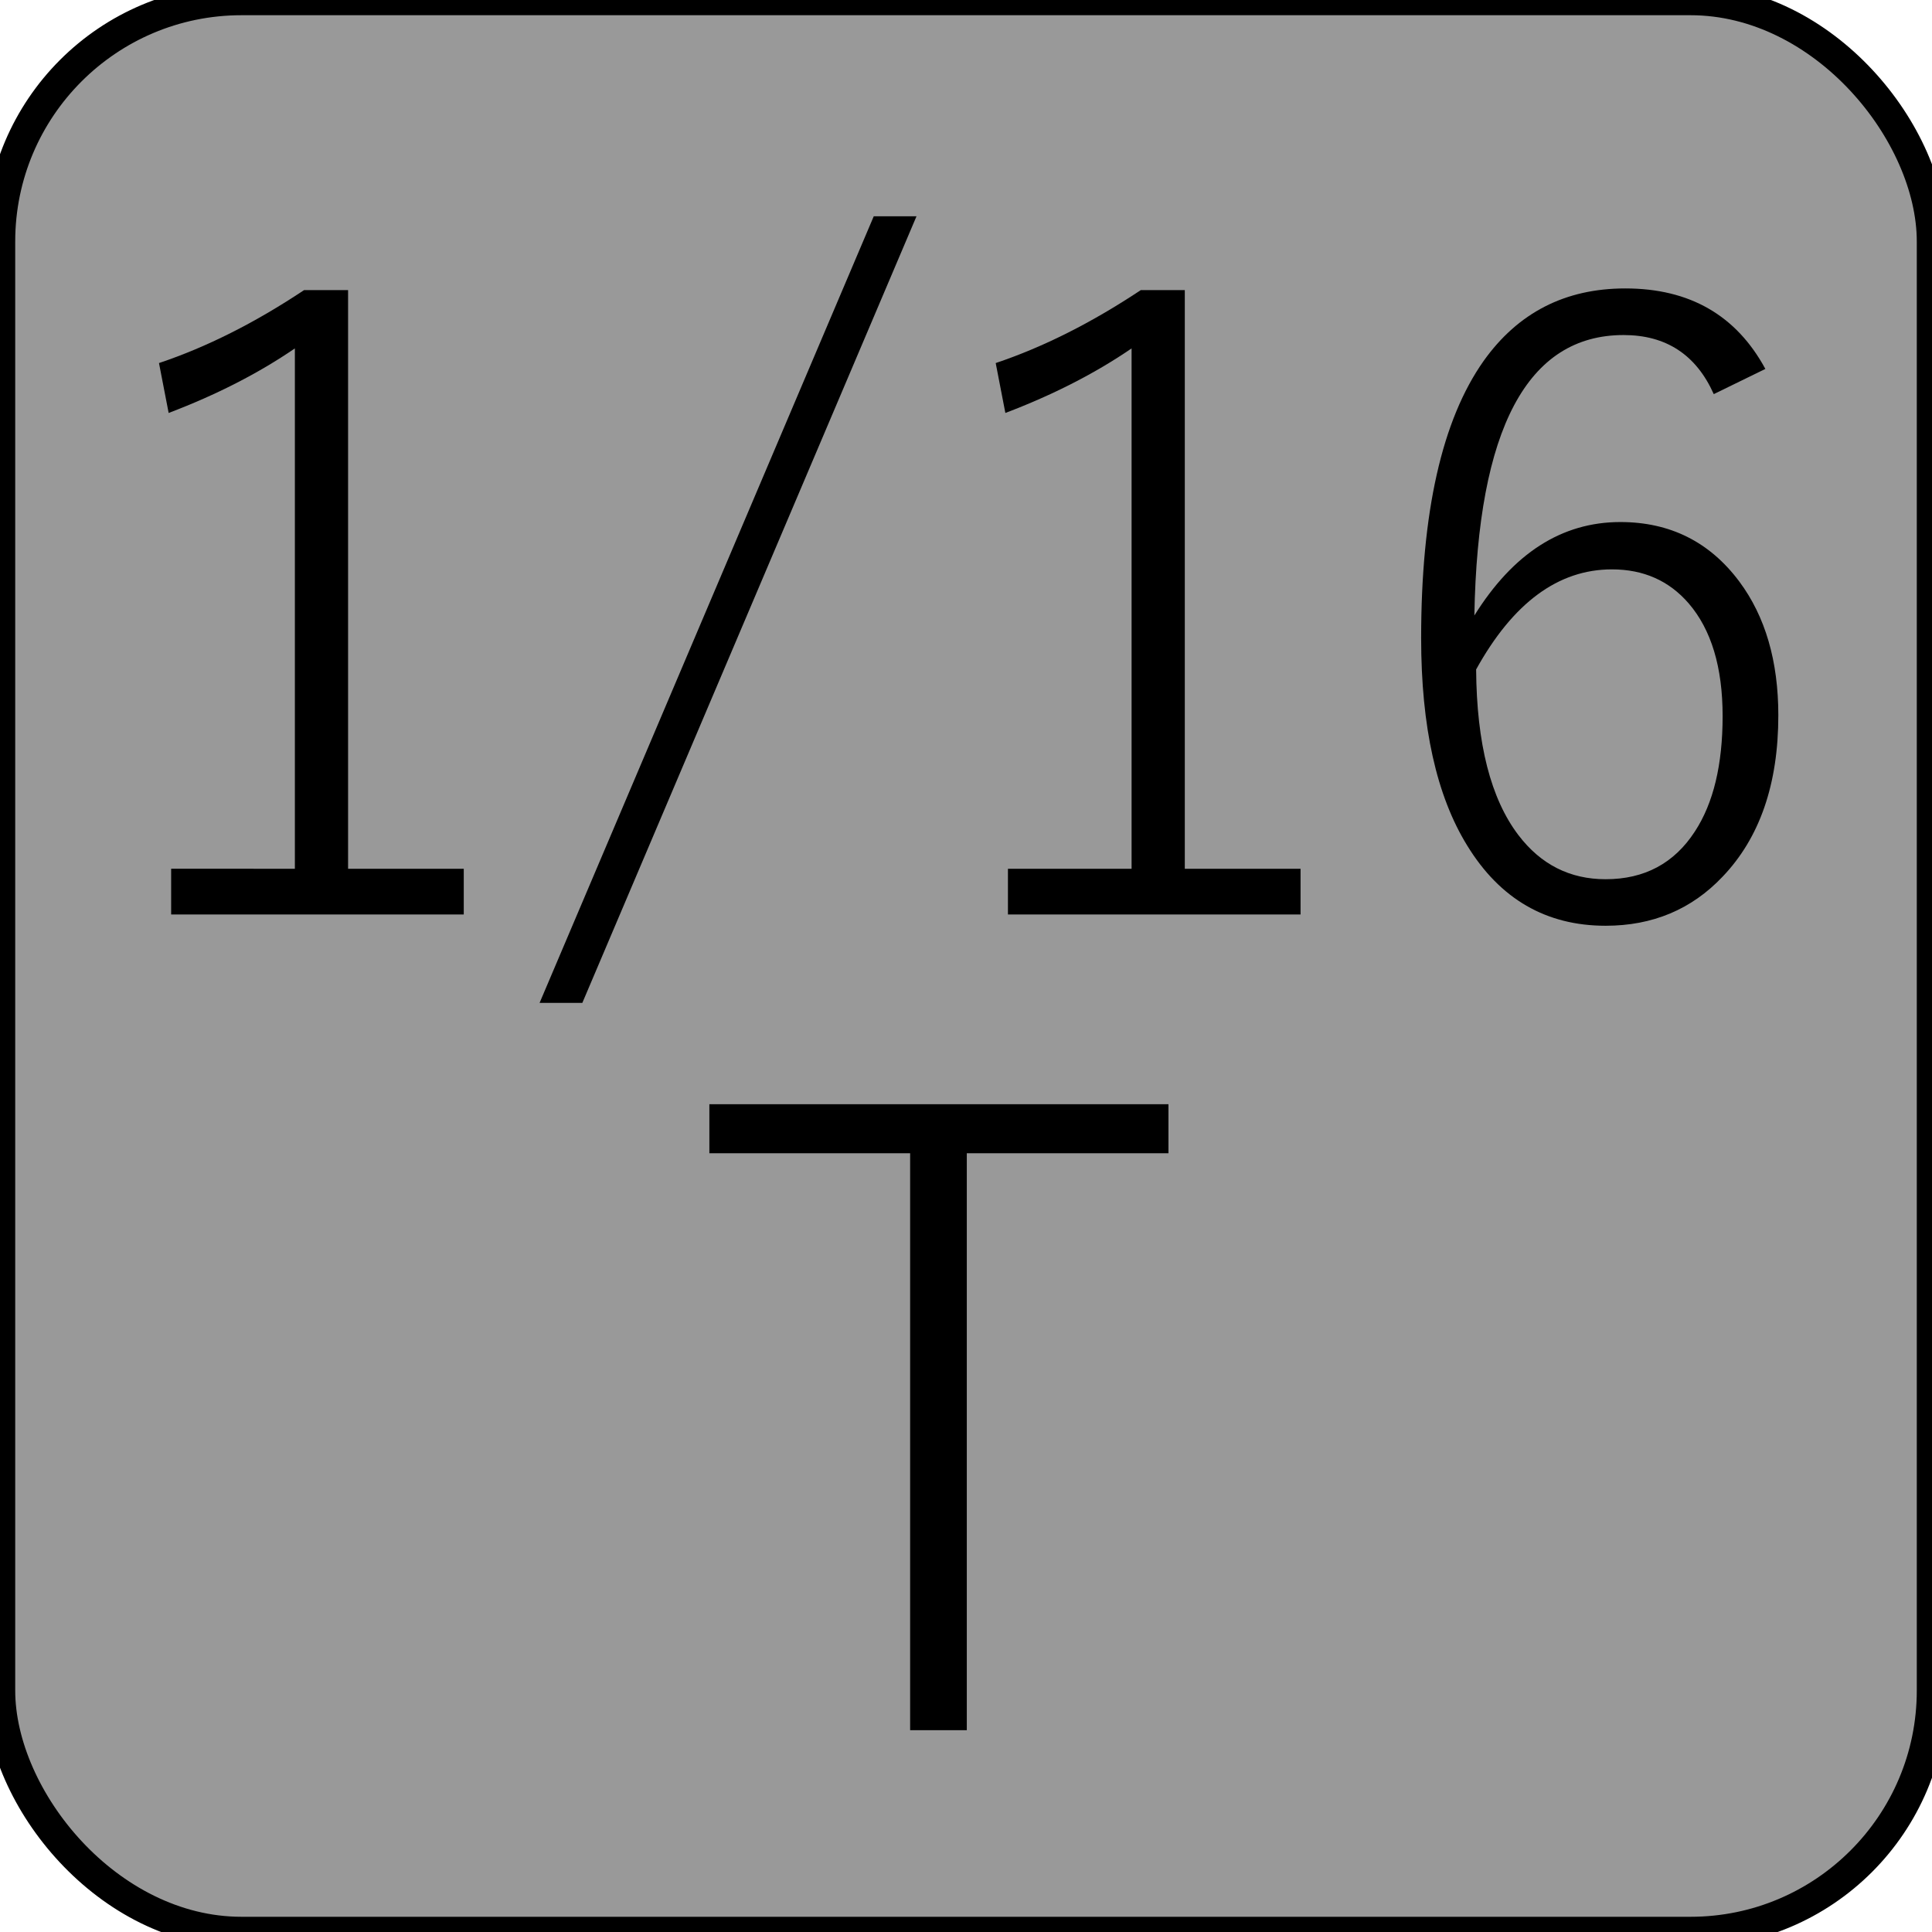 <?xml version="1.0" encoding="UTF-8" standalone="no"?>
<!-- Generator: Adobe Illustrator 25.2.3, SVG Export Plug-In . SVG Version: 6.00 Build 0)  -->

<svg
   version="1.0"
   id="svg7595"
   sodipodi:docname="rate_8.svg"
   x="0px"
   y="0px"
   width="24"
   height="24"
   viewBox="0 0 24 24"
   enable-background="new 0 0 18 18"
   xml:space="preserve"
   inkscape:version="1.1.1 (3bf5ae0d25, 2021-09-20)"
   xmlns:inkscape="http://www.inkscape.org/namespaces/inkscape"
   xmlns:sodipodi="http://sodipodi.sourceforge.net/DTD/sodipodi-0.dtd"
   xmlns:xlink="http://www.w3.org/1999/xlink"
   xmlns="http://www.w3.org/2000/svg"
   xmlns:svg="http://www.w3.org/2000/svg"><defs
   id="defs67960" />
<sodipodi:namedview
   bordercolor="#666666"
   borderopacity="1.0"
   fit-margin-bottom="0"
   fit-margin-left="0"
   fit-margin-right="0"
   fit-margin-top="0"
   id="base"
   inkscape:current-layer="svg7595"
   inkscape:cx="10.84967"
   inkscape:cy="11.556776"
   inkscape:document-units="mm"
   inkscape:pageopacity="0.0"
   inkscape:pageshadow="2"
   inkscape:window-height="837"
   inkscape:window-maximized="1"
   inkscape:window-width="1600"
   inkscape:window-x="-8"
   inkscape:window-y="-8"
   inkscape:zoom="22.627417"
   pagecolor="#ffffff"
   showgrid="true"
   units="px"
   inkscape:pagecheckerboard="0"
   showguides="true"
   objecttolerance="1"
   gridtolerance="10"
   guidetolerance="1">
	<inkscape:grid
   type="xygrid"
   id="grid68042" /><sodipodi:guide
   position="0,18"
   orientation="0,18"
   id="guide68044" /><sodipodi:guide
   position="18,18"
   orientation="18,0"
   id="guide68046" /><sodipodi:guide
   position="18,0"
   orientation="0,-18"
   id="guide68048" /><sodipodi:guide
   position="0,0"
   orientation="-18,0"
   id="guide68050" /></sodipodi:namedview>
<rect
   style="fill:#999999;stroke:#000000;stroke-width:0.378;stroke-miterlimit:4;stroke-dasharray:none;stroke-opacity:1"
   id="rect109948"
   width="24"
   height="24"
   x="0"
   y="0"
   ry="3" /><g
   id="layer1"
   transform="translate(-46.756,-67.833)"
   inkscape:groupmode="layer"
   inkscape:label="Layer 1">
	<g
   id="g67940">
		<defs
   id="defs67935">
			<rect
   id="SVGID_1_"
   x="46.755"
   y="67.833"
   width="18"
   height="18" />
		</defs>
		<clipPath
   id="SVGID_2_">
			<use
   xlink:href="#SVGID_1_"
   overflow="visible"
   id="use67937"
   x="0"
   y="0"
   width="100%"
   height="100%" />
		</clipPath>
	</g>
</g>



<g
   aria-label="1/16 T"
   id="text169233"
   style="font-size:10.667px;line-height:0.95;font-family:'Yu Gothic';-inkscape-font-specification:'Yu Gothic, Normal';font-variant-ligatures:none;text-align:center;letter-spacing:-0.35px;text-anchor:middle"><path
     d="M 4.324,3.604 V 10.792 H 5.761 v 0.568 H 2.126 v -0.568 H 3.663 V 4.328 Q 2.985,4.792 2.095,5.13 L 1.975,4.51 Q 2.86,4.214 3.777,3.604 Z"
     id="path208803" /><path
     d="M 11.385,2.687 7.234,12.458 H 6.703 l 4.151,-9.771 z"
     id="path208805" /><path
     d="m 14.718,3.604 v 7.188 h 1.438 v 0.568 h -3.635 v -0.568 h 1.536 V 4.328 Q 13.379,4.792 12.489,5.13 L 12.369,4.51 q 0.885,-0.297 1.802,-0.906 z"
     id="path208807" /><path
     d="m 21.93,4.583 -0.641,0.313 q -0.328,-0.734 -1.12,-0.734 -1.792,0 -1.854,3.484 0.724,-1.161 1.813,-1.161 0.927,0 1.479,0.74 0.484,0.651 0.484,1.661 0,1.281 -0.693,2.005 Q 20.821,11.5 19.946,11.5 18.837,11.5 18.227,10.505 17.654,9.578 17.654,7.927 q 0,-2.344 0.776,-3.443 0.641,-0.901 1.76,-0.901 1.198,0 1.74,1 z M 18.337,8.318 q 0.01,1.38 0.526,2.057 0.417,0.547 1.083,0.547 0.724,0 1.109,-0.594 0.344,-0.526 0.344,-1.432 0,-0.911 -0.422,-1.401 -0.365,-0.422 -0.953,-0.422 -1,0 -1.688,1.245 z"
     id="path208809" /><path
     d="m 14.515,13.717 v 0.609 h -2.505 v 7.167 H 11.306 V 14.326 H 8.812 v -0.609 z"
     id="path208811" /></g></svg>
